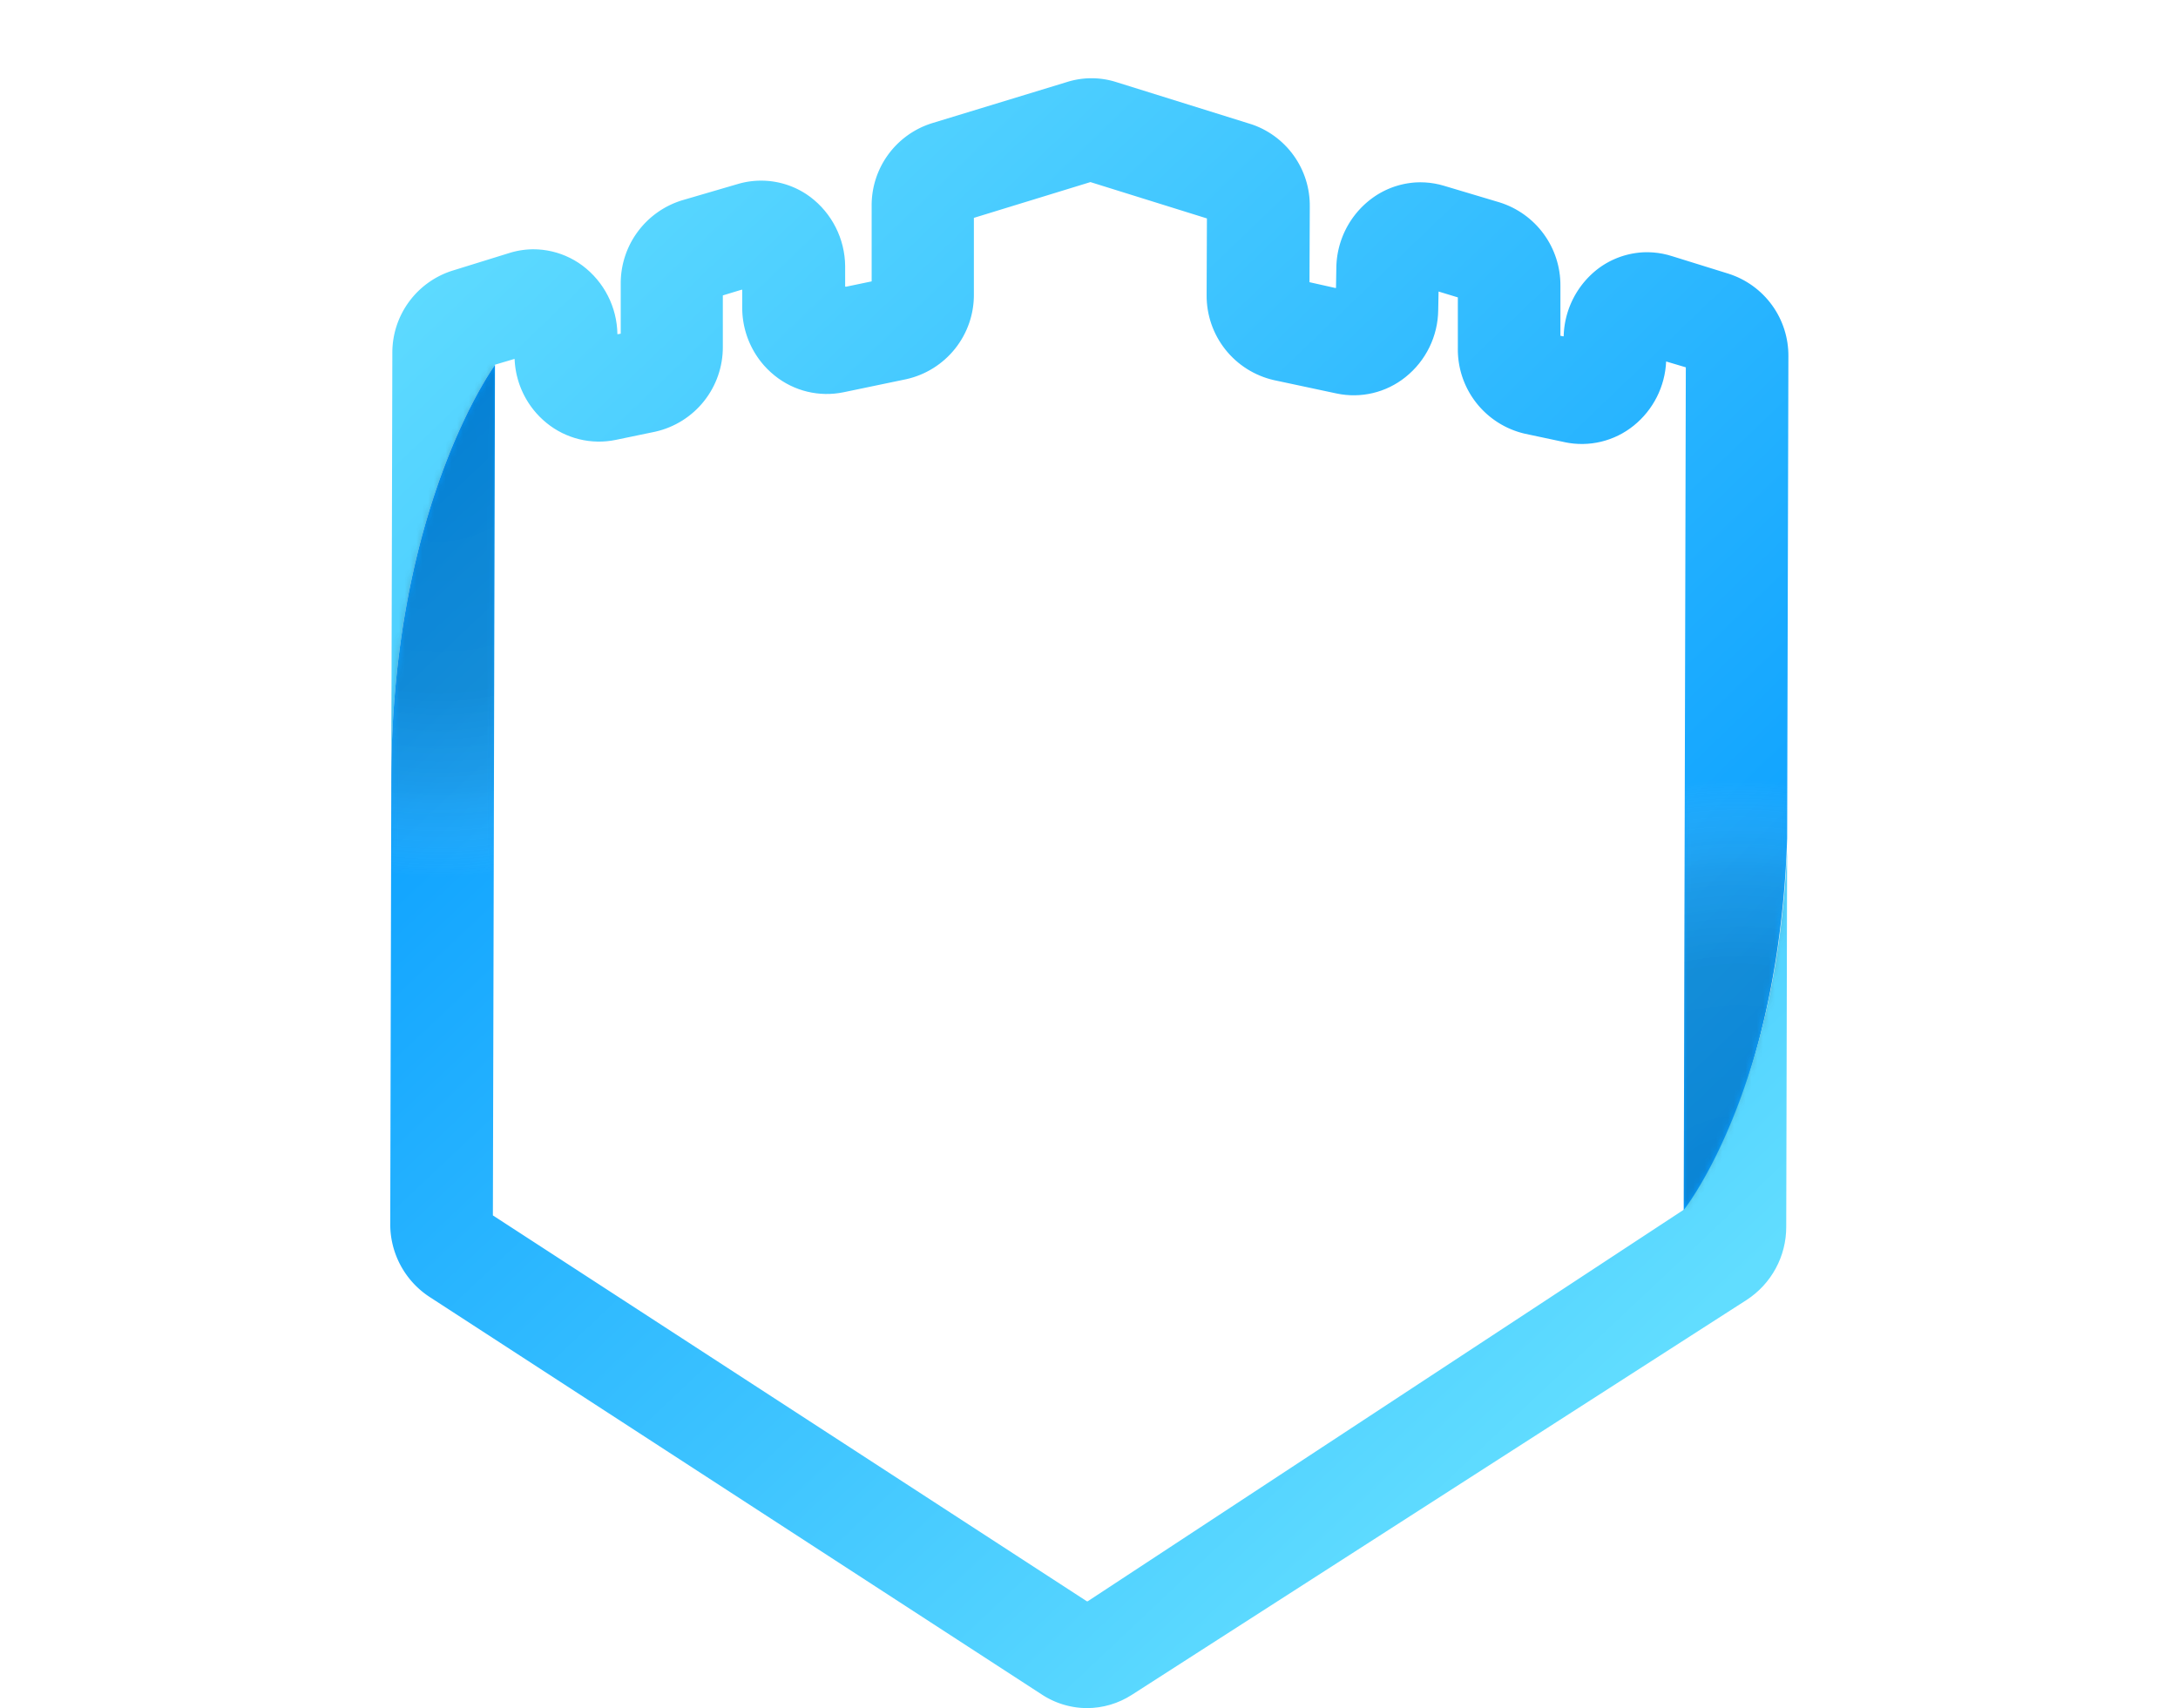 <svg xmlns="http://www.w3.org/2000/svg" xmlns:xlink="http://www.w3.org/1999/xlink" viewBox="0 0 373.93 293.35"><defs><style>.cls-1{fill:url(#linear-gradient);}.cls-2{fill:url(#linear-gradient-2);}.cls-3{fill:none;}.cls-4{isolation:isolate;}.cls-5{clip-path:url(#clip-path);}.cls-6{fill:url(#linear-gradient-3);}.cls-7{fill:url(#linear-gradient-4);}.cls-8{mask:url(#mask);}.cls-11,.cls-9{opacity:0.19;mix-blend-mode:multiply;}.cls-9{fill:url(#radial-gradient);}.cls-10{mask:url(#mask-2);}.cls-11{fill:url(#radial-gradient-2);}</style><linearGradient id="linear-gradient" x1="27.51" y1="-24.66" x2="364" y2="311.83" gradientTransform="translate(-0.51 41.43) rotate(0.14)" gradientUnits="userSpaceOnUse"><stop offset="0" stop-color="#00c6ff"/><stop offset="1" stop-color="#0072ff"/></linearGradient><linearGradient id="linear-gradient-2" x1="69.33" y1="-66.17" x2="404.45" y2="268.95" xlink:href="#linear-gradient"/><clipPath id="clip-path"><path class="cls-3" d="M296.75,47l-9.65-3A14.1,14.1,0,0,0,274.47,46a15,15,0,0,0-6.1,11.76l-.47-.1V49.07a14.89,14.89,0,0,0-10.46-14.32L247.9,31.9a14.15,14.15,0,0,0-12.48,2.18,15.07,15.07,0,0,0-6.08,11.85l-.06,3.53-4.46-1,.05-12.91a14.74,14.74,0,0,0-10.28-14.3l-23.13-7.22a14,14,0,0,0-8.39,0l-23.16,7.1a14.74,14.74,0,0,0-10.35,14.25l0,12.91-4.46.93,0-3.53a15.06,15.06,0,0,0-6-11.88,14.13,14.13,0,0,0-12.47-2.24L117,34.4a14.91,14.91,0,0,0-10.53,14.28l0,8.62-.47.09a15,15,0,0,0-6-11.78,14.14,14.14,0,0,0-12.63-2.17l-9.66,3A14.73,14.73,0,0,0,67.27,60.63l-.18,72.86L66.9,210.1a14.9,14.9,0,0,0,6.74,12.62l105.21,68.33a14.26,14.26,0,0,0,15.47,0l105.54-67.81a14.93,14.93,0,0,0,6.81-12.58l.17-72,.2-77.45A14.76,14.76,0,0,0,296.75,47ZM186.62,275l-102-66.28.36-146.09,3.36-1a14.9,14.9,0,0,0,5.49,11,14.24,14.24,0,0,0,11.89,2.91l6.79-1.41A14.86,14.86,0,0,0,124.1,59.55l0-8.82,3.29-1,0,3.2A15,15,0,0,0,133,64.5a14.24,14.24,0,0,0,11.83,2.86l10.75-2.24a14.85,14.85,0,0,0,11.63-14.57V37.41l20-6.14,20,6.24-.05,13.14a14.86,14.86,0,0,0,11.56,14.63l10.74,2.29a14.18,14.18,0,0,0,11.84-2.81,14.94,14.94,0,0,0,5.62-11.5l.06-3.19,3.28,1,0,8.81a14.87,14.87,0,0,0,11.56,14.61l6.78,1.44a14.18,14.18,0,0,0,11.9-2.85,15,15,0,0,0,5.55-11l3.35,1L289,207.71Z"/></clipPath><linearGradient id="linear-gradient-3" x1="101.34" y1="-37.36" x2="304.43" y2="173.44" gradientTransform="translate(-0.51 41.43) rotate(0.14)" gradientUnits="userSpaceOnUse"><stop offset="0" stop-color="#61ddff"/><stop offset="1" stop-color="#0098ff"/></linearGradient><linearGradient id="linear-gradient-4" x1="261.73" y1="213.54" x2="83.31" y2="25.24" xlink:href="#linear-gradient-3"/><mask id="mask" x="0" y="0" width="306.94" height="293.35" maskUnits="userSpaceOnUse"><path class="cls-1" d="M186.72,275l-102-66.28L85,62.65S67.3,86.74,67.18,133.49L67,210.1a14.91,14.91,0,0,0,6.75,12.62l105.2,68.33a14.26,14.26,0,0,0,15.47,0L300,223.28a14.9,14.9,0,0,0,6.81-12.58l.18-72c-.12,46.75-17.85,69-17.85,69Z"/></mask><radialGradient id="radial-gradient" cx="75.96" cy="33.75" r="75.37" gradientTransform="translate(-0.51 41.43) rotate(0.14)" gradientUnits="userSpaceOnUse"><stop offset="0" stop-color="#1d1d1b"/><stop offset="0.58" stop-color="#2c2c2a" stop-opacity="0.94"/><stop offset="0.78" stop-color="#60605f" stop-opacity="0.7"/><stop offset="0.93" stop-color="#bcbcbc" stop-opacity="0.3"/><stop offset="1" stop-color="#fff" stop-opacity="0"/></radialGradient><mask id="mask-2" x="67.18" y="13.43" width="306.75" height="271.21" maskUnits="userSpaceOnUse"><path class="cls-2" d="M296.85,47l-9.65-3A14.11,14.11,0,0,0,274.56,46a15.07,15.07,0,0,0-6.1,11.76l-.47-.1,0-8.63a14.91,14.91,0,0,0-10.46-14.32L248,31.9a14.14,14.14,0,0,0-12.48,2.18,15.07,15.07,0,0,0-6.09,11.85l-.06,3.53-4.45-1L225,35.6a14.76,14.76,0,0,0-10.28-14.3l-23.13-7.22a14,14,0,0,0-8.39,0L160,21.16a14.77,14.77,0,0,0-10.35,14.25V48.32l-4.46.93-.05-3.53a15.08,15.08,0,0,0-6-11.88,14.14,14.14,0,0,0-12.47-2.24l-9.57,2.8a14.91,14.91,0,0,0-10.53,14.28l0,8.62-.47.09a15.07,15.07,0,0,0-6-11.78,14.14,14.14,0,0,0-12.63-2.17l-9.67,3A14.76,14.76,0,0,0,67.36,60.63l-.18,72.86C67.3,86.74,85,62.65,85,62.65l3.35-1a14.94,14.94,0,0,0,5.5,11,14.23,14.23,0,0,0,11.89,2.91l6.78-1.41a14.86,14.86,0,0,0,11.63-14.55l0-8.82,3.28-1,0,3.2a15,15,0,0,0,5.57,11.53,14.24,14.24,0,0,0,11.83,2.86l10.75-2.24a14.83,14.83,0,0,0,11.62-14.57l0-13.14,20-6.14,20,6.24-.05,13.14a14.84,14.84,0,0,0,11.55,14.63l10.74,2.29a14.2,14.2,0,0,0,11.85-2.81A14.94,14.94,0,0,0,247,53.26l0-3.19,3.29,1,0,8.81a14.85,14.85,0,0,0,11.55,14.61l6.78,1.44a14.18,14.18,0,0,0,11.9-2.85,14.88,14.88,0,0,0,5.55-11l3.36,1-.36,144.55s17.73-22.28,17.85-69l.19-77.45A14.74,14.74,0,0,0,296.85,47ZM286.14,58.2Z"/></mask><radialGradient id="radial-gradient-2" cx="299.48" cy="167.09" r="75.37" xlink:href="#radial-gradient"/></defs><title>Symbol-Asset 12</title><g class="cls-4"><g id="Layer_2" data-name="Layer 2"><g id="Layer_1-2" data-name="Layer 1"><g class="cls-5"><path class="cls-6" d="M296.85,47l-9.65-3A14.11,14.11,0,0,0,274.56,46a15.07,15.07,0,0,0-6.1,11.76l-.47-.1,0-8.63a14.91,14.91,0,0,0-10.46-14.32L248,31.9a14.14,14.14,0,0,0-12.48,2.18,15.07,15.07,0,0,0-6.09,11.85l-.06,3.53-4.45-1L225,35.6a14.76,14.76,0,0,0-10.28-14.3l-23.13-7.22a14,14,0,0,0-8.39,0L160,21.16a14.77,14.77,0,0,0-10.35,14.25V48.32l-4.46.93-.05-3.53a15.08,15.08,0,0,0-6-11.88,14.14,14.14,0,0,0-12.47-2.24l-9.57,2.8a14.91,14.91,0,0,0-10.53,14.28l0,8.62-.47.09a15.07,15.07,0,0,0-6-11.78,14.14,14.14,0,0,0-12.63-2.17l-9.67,3A14.76,14.76,0,0,0,67.36,60.63l-.18,72.86C67.3,86.74,85,62.65,85,62.65l3.35-1a14.94,14.94,0,0,0,5.5,11,14.23,14.23,0,0,0,11.89,2.91l6.78-1.41a14.86,14.86,0,0,0,11.63-14.55l0-8.82,3.28-1,0,3.2a15,15,0,0,0,5.57,11.53,14.24,14.24,0,0,0,11.83,2.86l10.75-2.24a14.83,14.83,0,0,0,11.62-14.57l0-13.14,20-6.14,20,6.24-.05,13.14a14.84,14.84,0,0,0,11.55,14.63l10.74,2.29a14.2,14.2,0,0,0,11.85-2.81A14.94,14.94,0,0,0,247,53.26l0-3.19,3.29,1,0,8.81a14.85,14.85,0,0,0,11.55,14.61l6.78,1.44a14.18,14.18,0,0,0,11.9-2.85,14.88,14.88,0,0,0,5.55-11l3.36,1-.36,146.09s17.73-23.82,17.85-70.57l.19-77.45A14.74,14.74,0,0,0,296.85,47ZM286.14,58.2Z"/><path class="cls-7" d="M186.72,275l-102-66.28L85,62.65S67.3,86.74,67.18,133.49L67,210.1a14.91,14.91,0,0,0,6.75,12.62l105.2,68.33a14.26,14.26,0,0,0,15.47,0L300,223.28a14.9,14.9,0,0,0,6.81-12.58l.18-72c-.12,46.75-17.85,69-17.85,69Z"/><g class="cls-8"><circle class="cls-9" cx="75.37" cy="75.37" r="75.37"/></g><g class="cls-10"><circle class="cls-11" cx="298.56" cy="209.27" r="75.37"/></g></g></g></g></g></svg>